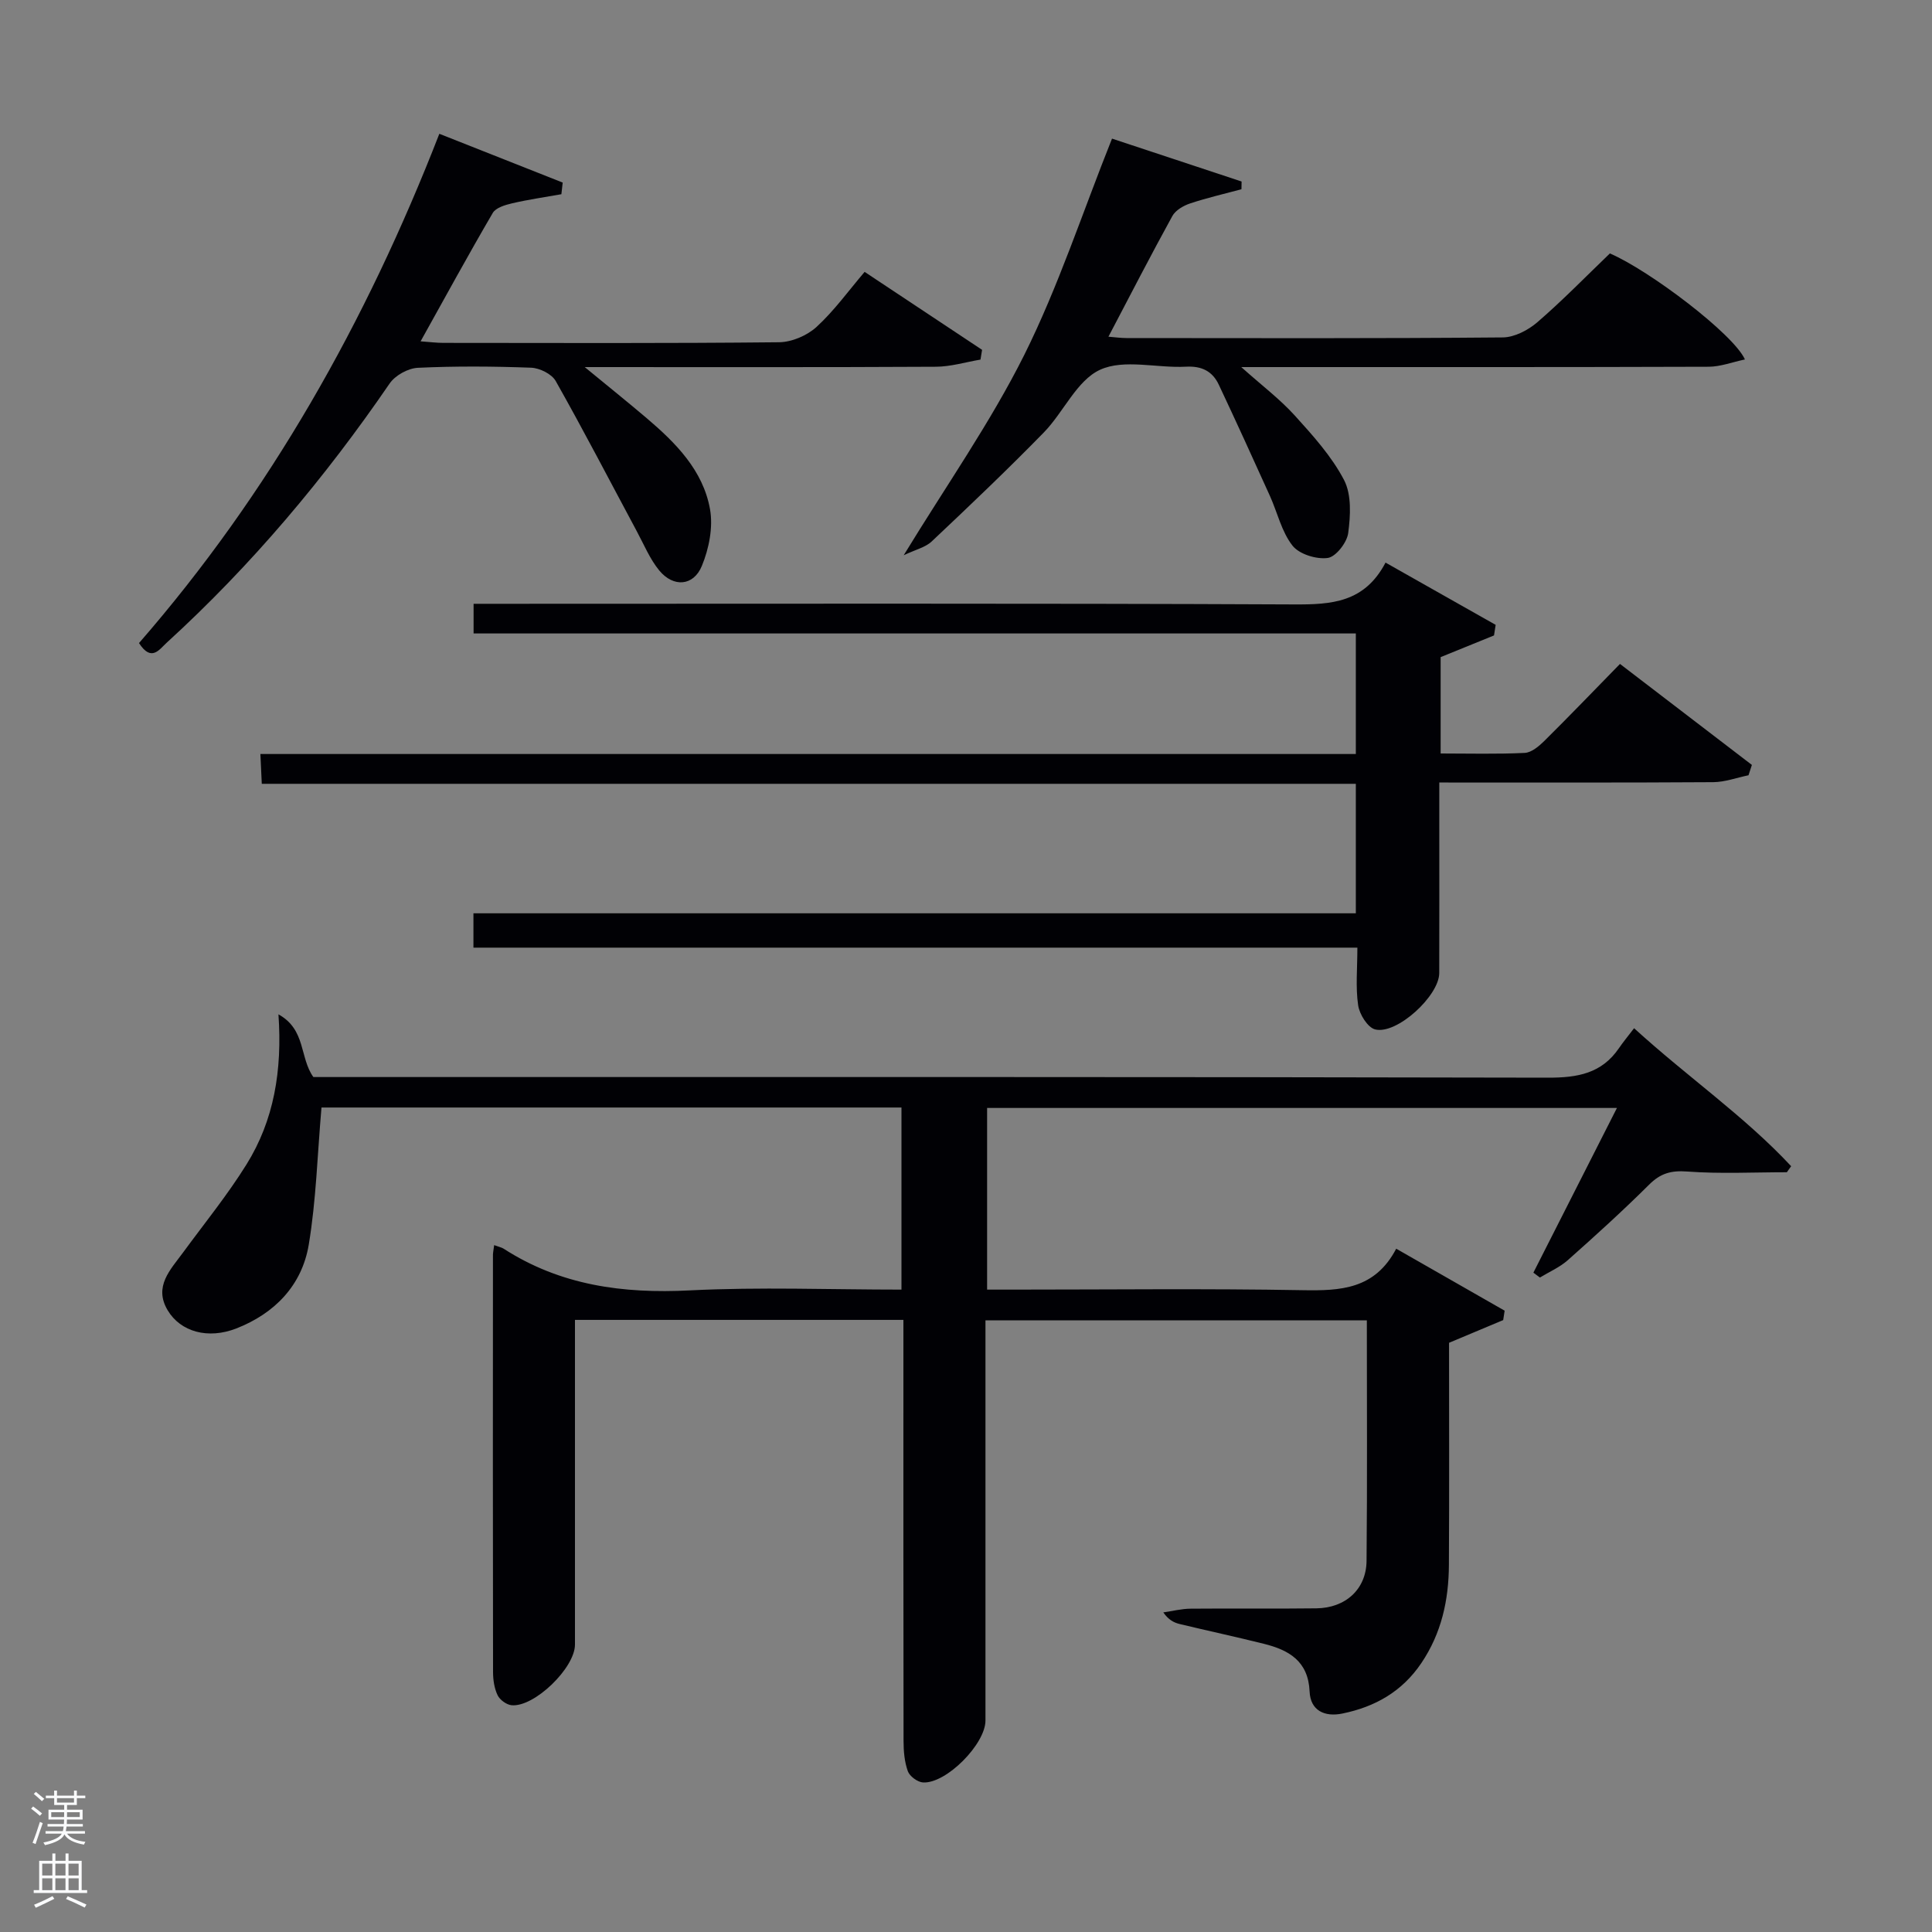 <svg enable-background="new 0 0 400 400" viewBox="0 0 400 400" xmlns="http://www.w3.org/2000/svg"><rect x="0" y="0" width="400" height="400" fill="#808080" stroke="none"/><path d="m6.44 374.46.42-.45c.65.47 1.27.95 1.85 1.44l-.45.49c-.65-.56-1.25-1.06-1.82-1.48m.93 7.33-.63-.26c.55-1.36 1.05-2.8 1.52-4.33.19.1.38.19.59.27-.46 1.29-.95 2.73-1.48 4.32m-.38-10.38.44-.42c.43.34 1.01.82 1.74 1.44l-.49.49c-.53-.51-1.09-1.01-1.69-1.51m2.5.35h1.72v-1.04h.59v1.04h3.52v-1.04h.59v1.04h1.75v.53h-1.75v1.42h-2.03v.97h3.22v2.03h-3.24c0 .35-.01.66-.03.93h3.32v.53h-3.37c-.03.27-.08.58-.15.94h3.96v.53h-3.71c.67.92 1.93 1.48 3.79 1.68-.13.24-.23.44-.29.59-2.13-.38-3.48-1.08-4.04-2.12-.43.97-1.77 1.72-4.03 2.23-.09-.19-.2-.37-.33-.55 2.1-.42 3.37-1.03 3.81-1.83h-3.36v-.53h3.58c.08-.29.13-.61.16-.94h-3.33v-.53h3.39c.02-.27.04-.58.04-.93h-3.23v-2.03h3.25v-.97h-2.07v-1.42h-1.73zm1.12 3.44v1h2.65c.01-.3.02-.44.02-.4v-.25-.35zm1.19-2h3.52v-.91h-3.52zm4.71 2h-2.63v.59c0 .15-.01.28-.01.4h2.64z" fill="#fafbfc"/><path d="m13.56 383.74h.63v1.52h2.72v6.07h1.13v.6h-11.06v-.6h1.13v-6.07h2.73v-1.52h.63v1.52h2.1v-1.52zm-2.69 8.83.38.56c-1.24.63-2.53 1.25-3.85 1.85-.1-.21-.21-.42-.34-.63 1.36-.55 2.63-1.15 3.81-1.78m-2.13-4.27h2.1v-2.45h-2.1zm0 3.04h2.1v-2.46h-2.1zm2.72-3.04h2.1v-2.45h-2.1zm0 3.04h2.1v-2.46h-2.1zm6.07 3.6c-1.41-.71-2.7-1.3-3.86-1.78l.35-.56c1.45.62 2.75 1.19 3.88 1.72zm-1.25-9.09h-2.1v2.45h2.1zm-2.09 5.49h2.1v-2.46h-2.1z" fill="#fafbfc"/><g fill="#010105"><path d="m102.31 257.79c1.06.39 1.56.48 1.95.73 11.81 7.62 24.74 9.35 38.58 8.64 14.45-.73 28.96-.16 43.8-.16 0-12.63 0-25.02 0-37.7-40.4 0-80.79 0-120.08 0-.85 9.76-1.1 19.2-2.64 28.42-1.41 8.4-7.05 14.22-14.99 17.32-5.86 2.29-11.54.71-14.21-3.75-2.96-4.95.57-8.4 3.21-12.01 4.42-6.03 9.16-11.86 13.1-18.19 5.69-9.14 7.43-19.43 6.62-31.08 5.73 3.16 4.35 8.98 7.23 12.98h5.65c83.33 0 166.66-.06 249.99.13 6.09.01 11.08-.86 14.66-6.1.85-1.24 1.81-2.4 3.14-4.14 11.09 10.12 22.85 18.2 32.52 28.57-.3.42-.6.83-.89 1.25-6.89 0-13.81.36-20.66-.15-3.34-.25-5.53.39-7.87 2.73-5.43 5.4-11.11 10.55-16.83 15.63-1.67 1.48-3.83 2.41-5.77 3.59-.45-.34-.9-.67-1.35-1.01 5.68-11.2 11.36-22.4 17.3-34.1-43.68 0-86.86 0-130.4 0v37.61h5.34c20 0 40-.24 59.99.12 7.84.14 14.96-.17 19.37-8.59 7.79 4.45 15.12 8.64 22.45 12.83-.1.65-.2 1.3-.3 1.95-3.57 1.49-7.13 2.99-11.21 4.7 0 15.06.06 30.53-.03 46.01-.04 7.25-1.53 14.12-5.71 20.31-3.99 5.91-9.59 9.06-16.34 10.44-3.68.76-6.62-.61-6.79-4.55-.27-6.31-4.28-8.59-9.44-9.88-5.79-1.45-11.64-2.7-17.45-4.1-1.2-.29-2.33-.86-3.4-2.41 1.89-.27 3.78-.76 5.68-.77 8.67-.08 17.33.04 26-.07 6.05-.07 10.34-3.95 10.4-9.82.16-16.48.06-32.96.06-49.8-26.28 0-52.33 0-78.96 0v5.35 77.5c0 4.86-8.09 13.07-12.91 12.82-1.13-.06-2.78-1.27-3.16-2.32-.71-1.97-.89-4.21-.89-6.34-.05-27.16-.03-54.33-.03-81.5 0-1.79 0-3.59 0-5.61-22.74 0-45 0-68 0v5.24 61.99c0 4.81-8.4 12.99-13.12 12.55-1.05-.1-2.44-1.11-2.9-2.08-.69-1.44-.94-3.2-.94-4.82-.05-28.66-.04-57.33-.02-85.99-.04-.64.11-1.26.25-2.37z"/><path d="m98.02 196.2c0-2.75 0-4.69 0-7.11h182.69c0-9.08 0-17.68 0-26.81-75.26 0-150.64 0-226.51 0-.1-2.22-.19-3.94-.29-6.17h226.8c0-8.43 0-16.36 0-24.96-60.74 0-121.59 0-182.66 0 0-2.27 0-3.89 0-6.14h5.87c54.66 0 109.32-.12 163.97.13 7.75.04 14.61-.35 18.97-8.66 7.9 4.46 15.35 8.68 22.8 12.89-.11.73-.23 1.46-.34 2.19-3.56 1.45-7.11 2.89-11.05 4.49v19.95c5.87 0 11.65.16 17.41-.12 1.39-.07 2.93-1.37 4.04-2.46 5.2-5.15 10.27-10.43 15.68-15.96 9.36 7.16 18.33 14.03 27.31 20.91-.23.71-.47 1.43-.7 2.14-2.44.5-4.87 1.41-7.31 1.43-18.65.12-37.3.07-56.71.07v7.96c0 10.5.02 21-.01 31.49-.01 4.71-8.78 12.79-13.27 11.67-1.55-.39-3.25-3.13-3.52-5-.55-3.73-.16-7.61-.16-11.93-61.01 0-121.74 0-183.01 0z"/><path d="m230.23 28.7c8.75 2.89 17.79 5.88 26.83 8.88-.01.53-.02 1.07-.03 1.6-3.55.96-7.15 1.78-10.63 2.94-1.39.46-3.02 1.41-3.68 2.61-4.47 8.13-8.72 16.38-13.23 24.98 1.24.1 2.47.27 3.69.28 25.98.02 51.96.1 77.94-.13 2.44-.02 5.28-1.51 7.2-3.17 5.16-4.45 9.93-9.36 14.99-14.22 8.21 3.53 25.58 16.68 27.96 21.95-2.64.56-5.07 1.5-7.49 1.51-30.14.1-60.28.07-90.43.07-1.75 0-3.5 0-6.36 0 4.31 3.85 8.02 6.65 11.08 10.03 3.76 4.15 7.64 8.45 10.2 13.35 1.58 3.04 1.34 7.38.86 10.99-.26 1.97-2.56 4.92-4.24 5.15-2.35.32-5.91-.78-7.3-2.56-2.25-2.87-3.11-6.83-4.66-10.27-3.48-7.69-6.98-15.38-10.58-23.02-1.32-2.81-3.53-3.93-6.83-3.75-5.98.32-12.79-1.64-17.75.63-4.85 2.22-7.56 8.79-11.67 13-7.53 7.71-15.35 15.15-23.2 22.55-1.3 1.23-3.33 1.68-5.8 2.86 8.8-14.42 17.94-27.43 24.97-41.49 7.05-14.16 12.01-29.37 18.16-44.77z"/><path d="m90.96 27.7c8.88 3.51 17.21 6.8 25.54 10.1-.09.8-.18 1.61-.27 2.41-3.4.61-6.83 1.1-10.19 1.88-1.45.34-3.39.91-4.02 2-5.02 8.58-9.78 17.32-14.94 26.58 1.94.14 3.33.32 4.72.32 23.16.02 46.33.11 69.49-.13 2.64-.03 5.81-1.38 7.77-3.18 3.65-3.34 6.6-7.46 9.95-11.39 9.03 5.99 16.67 11.06 24.32 16.14-.11.67-.22 1.34-.33 2.02-3.08.52-6.16 1.47-9.25 1.48-23.83.13-47.65.07-72.69.07 4.82 3.96 8.86 7.21 12.81 10.56 6.04 5.13 11.69 10.82 13.13 18.86.67 3.73-.21 8.17-1.69 11.75-1.73 4.2-5.89 4.48-8.81.95-1.96-2.38-3.18-5.39-4.67-8.15-5.57-10.38-10.99-20.84-16.78-31.09-.82-1.45-3.31-2.68-5.07-2.75-7.82-.29-15.67-.35-23.48.02-2.03.1-4.68 1.57-5.83 3.25-13.42 19.58-28.59 37.63-46.14 53.65-1.55 1.41-3.18 4.08-5.75.09 26.98-30.98 46.99-66.38 62.18-105.44z"/></g></svg>
